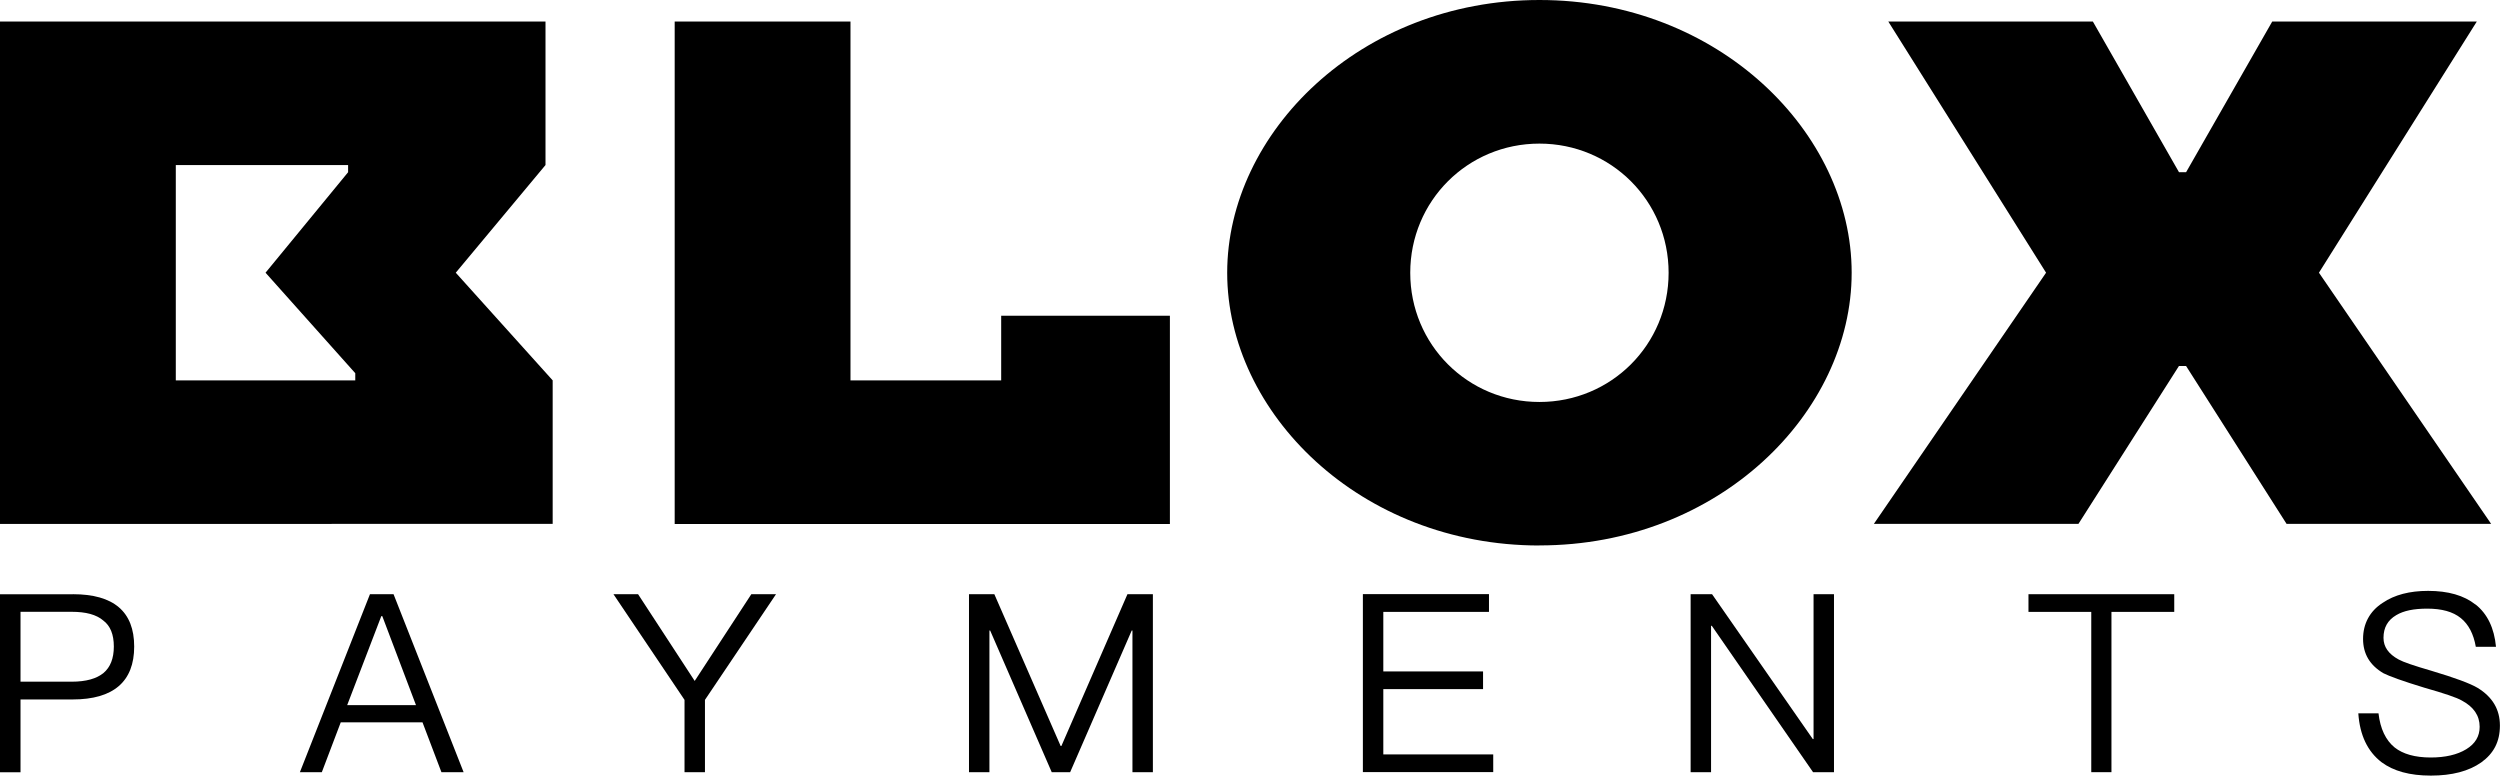 <?xml version="1.0" encoding="UTF-8"?>
<svg id="Layer_2" data-name="Layer 2" xmlns="http://www.w3.org/2000/svg" viewBox="0 0 299.77 93.01">
  <g id="Layer_1-2" data-name="Layer 1">
    <g>
      <g>
        <path d="M0,62.82V2.58H65.41V19.79l-10.76,12.91,11.62,12.91v17.21H0Zm21.08-17.21h21.52v-.86l-10.76-12.05,9.9-12.05v-.86H21.08v25.82Z"/>
        <path d="M140.28,37.87v24.96h-59.38V2.58h21.08V45.61h18.07v-7.75h20.22Z"/>
        <path d="M184.59,65.41c-21.51,0-37.44-15.92-37.44-32.7S163.08,0,184.59,0s37.44,15.92,37.44,32.7-15.92,32.7-37.44,32.7Zm0-48.19c-8.61,0-15.49,6.88-15.49,15.49s6.88,15.49,15.49,15.49,15.49-6.88,15.49-15.49-6.88-15.49-15.49-15.49Z"/>
        <path d="M261.27,20.65h.86l10.33-18.07h24.53l-18.93,30.12,20.65,30.12h-24.53l-12.05-18.93h-.86l-12.05,18.93h-24.53l20.65-30.12L226.42,2.58h24.53l10.33,18.07Z"/>
      </g>
      <g>
        <path d="M8.74,71.25c4.9,0,7.35,2.09,7.35,6.28s-2.48,6.34-7.38,6.34H2.46v8.73H0v-21.34H8.74Zm-6.28,10.49h6.13c1.73,0,2.99-.36,3.83-1.05,.81-.69,1.23-1.73,1.23-3.17s-.42-2.48-1.26-3.11c-.84-.72-2.09-1.05-3.8-1.05H2.46v8.37Z"/>
        <path d="M47.19,71.25l8.4,21.34h-2.66l-2.27-5.98h-9.8l-2.27,5.98h-2.63l8.4-21.34h2.84Zm2.69,13.3l-4.04-10.67h-.12l-4.09,10.67h8.25Z"/>
        <path d="M76.51,71.25l6.79,10.4,6.79-10.4h2.96l-8.52,12.67v8.67h-2.45v-8.67l-8.52-12.67h2.96Z"/>
        <path d="M119.23,71.25l7.95,18.2h.09l7.92-18.2h3.05v21.34h-2.45v-16.98h-.09l-7.38,16.98h-2.21l-7.38-16.98h-.09v16.98h-2.45v-21.34h3.05Z"/>
        <path d="M178.54,71.25v2.12h-12.67v7.14h11.96v2.12h-11.96v7.83h13.18v2.12h-15.63v-21.34h15.12Z"/>
        <path d="M205.29,71.25l12.08,17.37h.09v-17.37h2.45v21.34h-2.51l-12.14-17.55h-.09v17.55h-2.45v-21.34h2.57Z"/>
        <path d="M260.71,71.25v2.12h-7.53v19.22h-2.42v-19.22h-7.53v-2.12h17.49Z"/>
        <path d="M296.84,72.48c1.43,1.14,2.24,2.84,2.45,5.08h-2.42c-.27-1.55-.87-2.69-1.79-3.44-.96-.78-2.3-1.14-4.04-1.14-1.58,0-2.81,.24-3.71,.78-1.02,.6-1.53,1.49-1.53,2.72,0,1.08,.6,1.94,1.82,2.6,.54,.3,1.85,.75,3.92,1.35,2.81,.84,4.66,1.52,5.56,2.06,1.76,1.08,2.66,2.57,2.66,4.51s-.75,3.35-2.24,4.42c-1.5,1.05-3.5,1.58-6.04,1.58s-4.48-.54-5.92-1.61c-1.67-1.29-2.6-3.23-2.78-5.86h2.42c.21,1.85,.87,3.23,1.94,4.1,.99,.78,2.42,1.2,4.33,1.2,1.73,0,3.17-.33,4.25-.99s1.61-1.55,1.61-2.69c0-1.35-.72-2.39-2.12-3.14-.6-.36-2.12-.87-4.51-1.55-2.57-.78-4.21-1.38-4.9-1.73-1.64-.96-2.45-2.33-2.45-4.12s.78-3.32,2.36-4.33c1.41-.96,3.23-1.43,5.44-1.43,2.39,0,4.3,.54,5.68,1.64Z"/>
      </g>
    </g>
  </g>
</svg>
